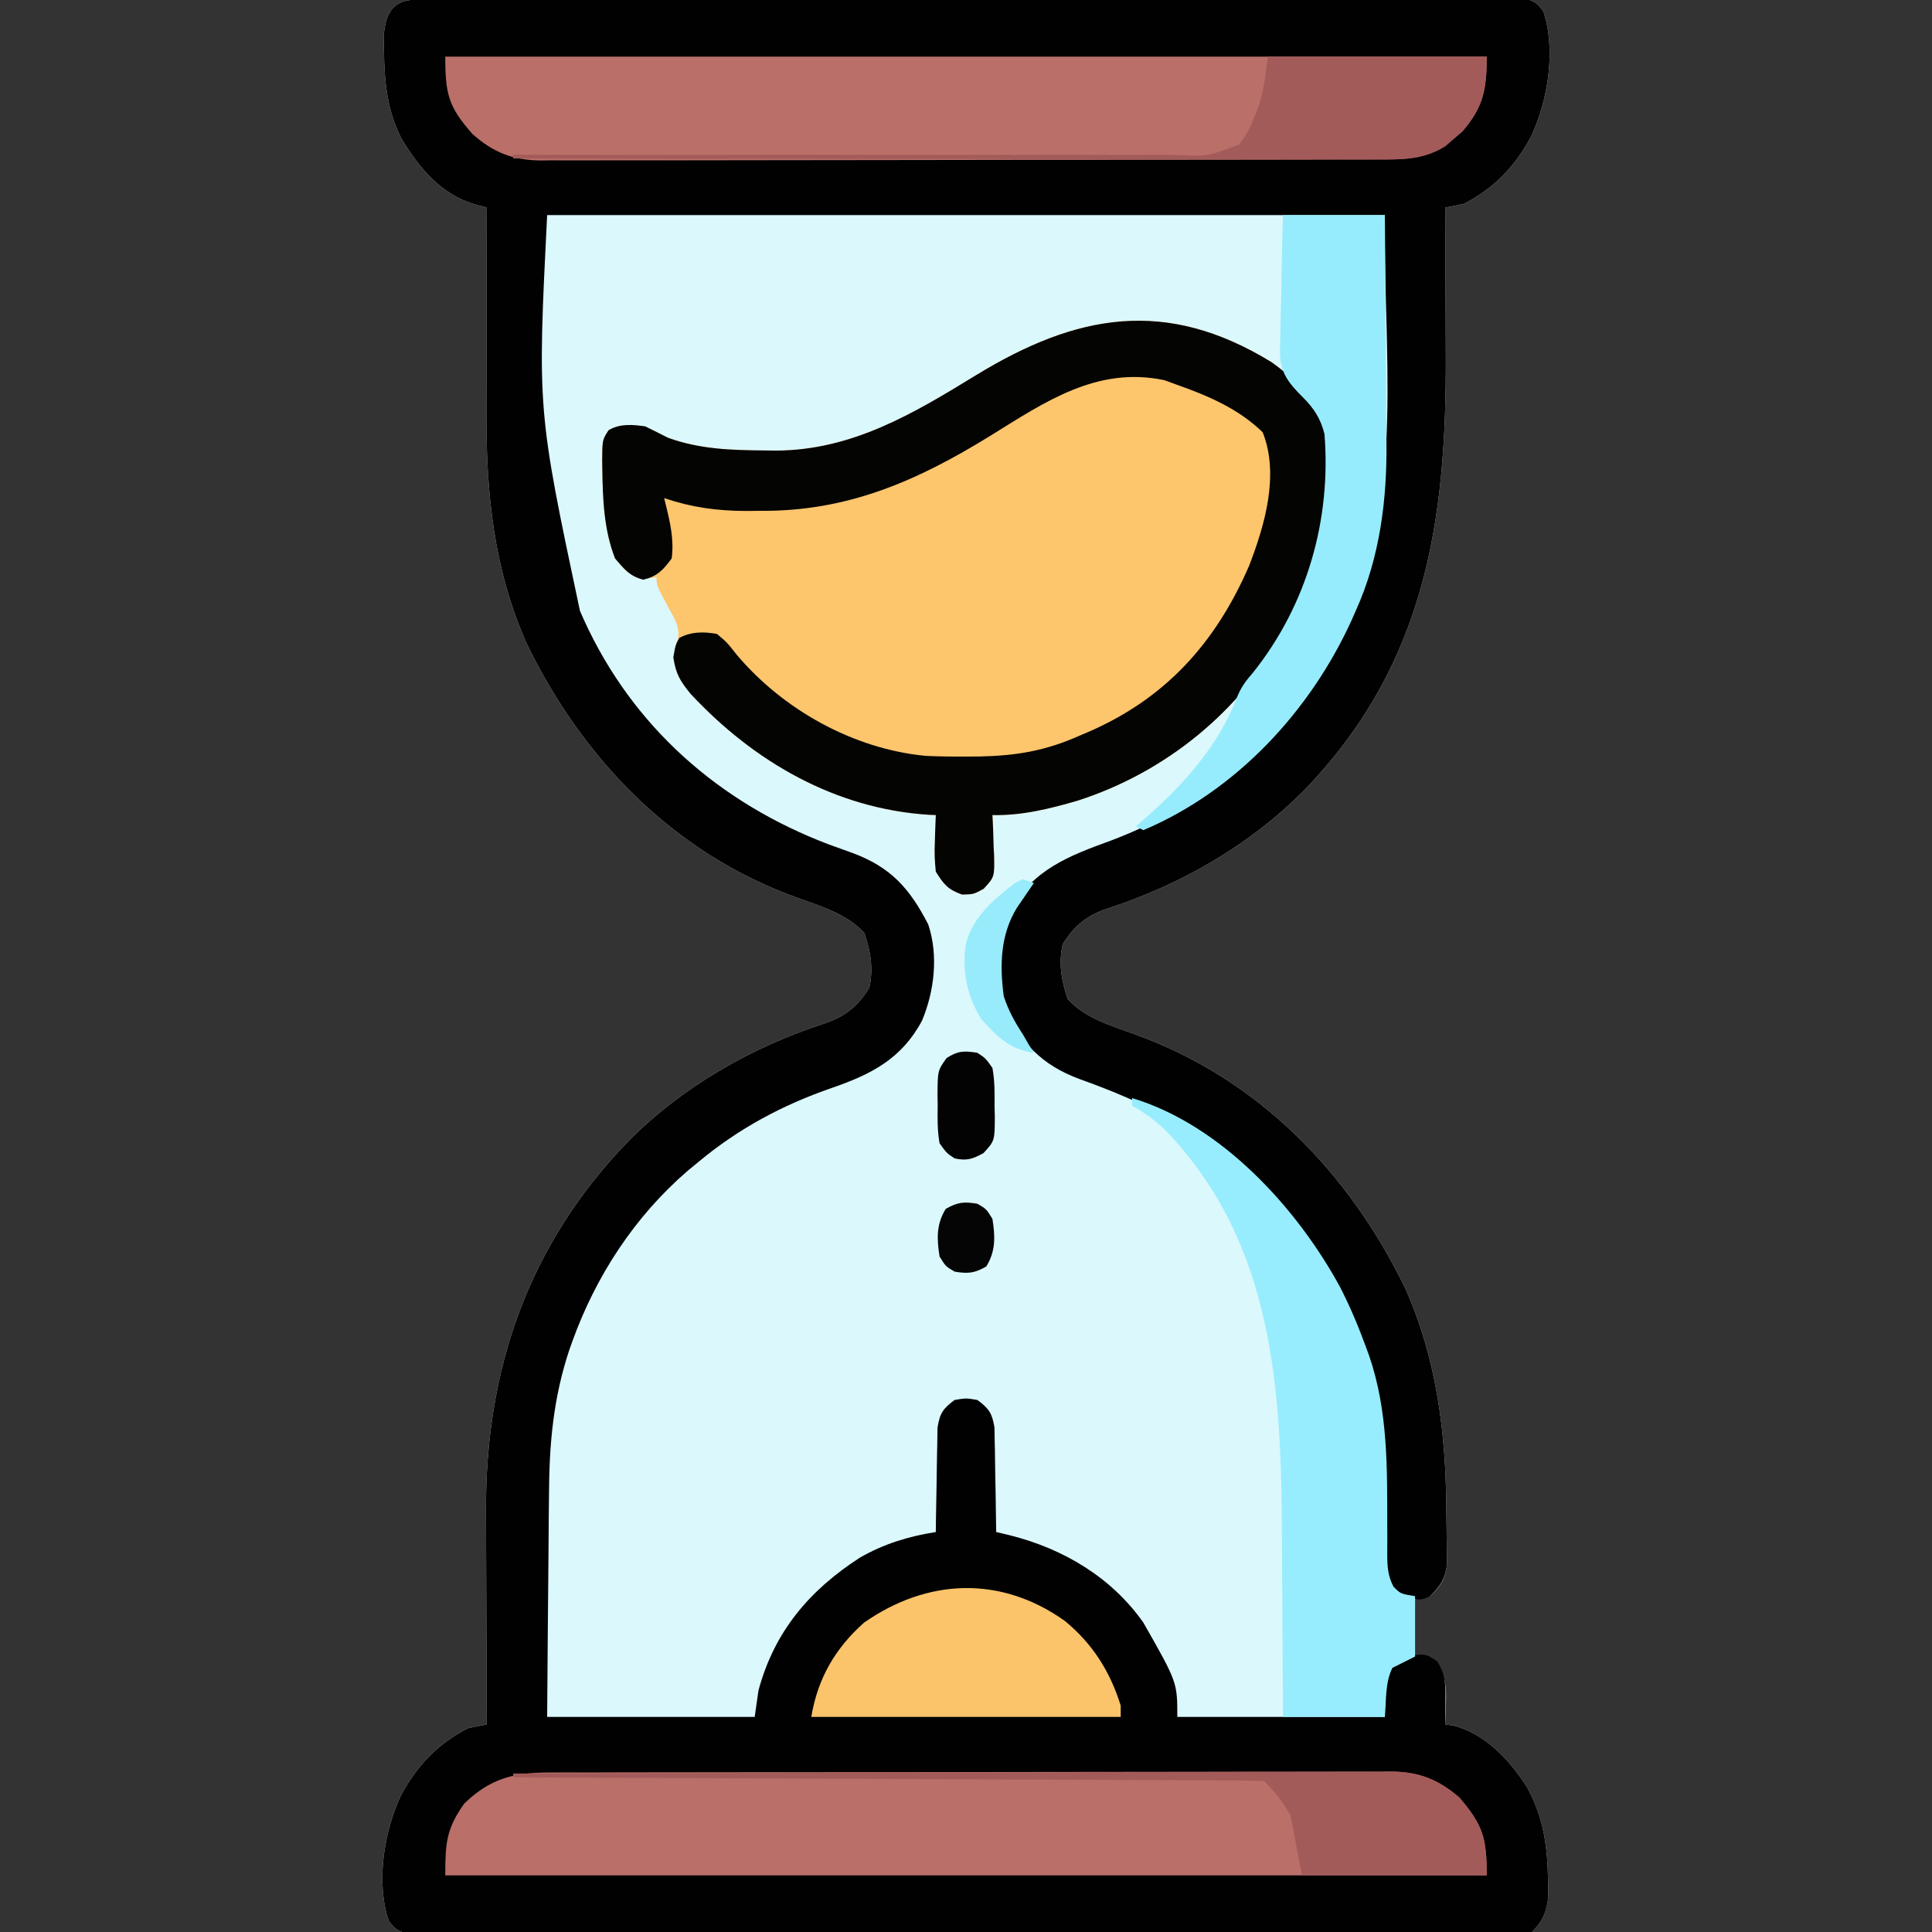 <?xml version="1.0" encoding="UTF-8"?>
<svg version="1.1" xmlns="http://www.w3.org/2000/svg" width="512" height="512">
<rect width="100%" height="100%" fill="#333333" stroke="none"/>
<path d="M0 0 C1.045 -0.004 2.09 -0.008 3.167 -0.012 C4.911 -0.01 4.911 -0.01 6.689 -0.009 C8.525 -0.013 8.525 -0.013 10.398 -0.018 C13.81 -0.025 17.223 -0.028 20.635 -0.029 C24.309 -0.03 27.984 -0.038 31.658 -0.045 C39.699 -0.058 47.74 -0.064 55.781 -0.069 C60.799 -0.072 65.816 -0.076 70.833 -0.08 C84.713 -0.092 98.592 -0.103 112.472 -0.106 C113.361 -0.106 114.25 -0.107 115.166 -0.107 C116.057 -0.107 116.949 -0.107 117.867 -0.107 C119.673 -0.108 121.479 -0.108 123.285 -0.109 C124.18 -0.109 125.076 -0.109 125.999 -0.109 C140.521 -0.113 155.043 -0.131 169.564 -0.154 C184.459 -0.178 199.354 -0.19 214.249 -0.192 C222.617 -0.192 230.986 -0.198 239.355 -0.216 C246.48 -0.232 253.605 -0.237 260.73 -0.229 C264.368 -0.225 268.006 -0.226 271.643 -0.24 C275.581 -0.255 279.519 -0.247 283.457 -0.236 C284.615 -0.244 285.773 -0.252 286.966 -0.26 C288.541 -0.251 288.541 -0.251 290.149 -0.241 C291.058 -0.241 291.968 -0.242 292.905 -0.242 C295.682 0.21 296.531 0.903 298.2 3.131 C301.616 13.378 299.435 26.714 294.95 36.319 C290.688 44.235 285.254 49.957 277.2 54.131 C275.539 54.492 273.873 54.829 272.2 55.131 C272.205 55.968 272.209 56.805 272.214 57.668 C272.254 65.638 272.284 73.609 272.304 81.579 C272.314 85.675 272.328 89.771 272.351 93.866 C272.594 138.507 266.928 176.336 234.74 209.643 C220.279 224.221 201.987 234.656 182.515 240.966 C177.154 242.798 173.775 245.554 170.825 250.381 C169.687 255.39 170.495 260.063 172.138 264.881 C176.773 269.938 183.589 271.945 189.909 274.211 C222.508 285.918 246.626 310.728 261.602 341.534 C269.987 360.415 272.38 379.904 272.495 400.358 C272.507 401.801 272.528 403.244 272.557 404.687 C272.599 406.801 272.616 408.915 272.626 411.03 C272.648 412.897 272.648 412.897 272.67 414.801 C272.111 418.765 271.079 420.388 268.2 423.131 C266.88 423.461 265.56 423.791 264.2 424.131 C264.2 429.081 264.2 434.031 264.2 439.131 C265.85 439.461 267.5 439.791 269.2 440.131 C272.26 443.815 272.542 446.753 272.388 451.444 C272.361 452.513 272.333 453.581 272.306 454.682 C272.253 455.895 272.253 455.895 272.2 457.131 C272.914 457.226 273.628 457.32 274.364 457.417 C282.781 459.538 289.302 466.603 293.833 473.682 C298.295 481.676 299.339 489.672 299.45 498.756 C299.476 500.027 299.502 501.298 299.528 502.608 C299.154 506.624 298.07 509.262 295.2 512.131 C293.603 512.231 292.001 512.261 290.4 512.263 C289.355 512.267 288.31 512.271 287.233 512.274 C286.071 512.274 284.908 512.273 283.711 512.272 C281.875 512.276 281.875 512.276 280.002 512.281 C276.59 512.288 273.178 512.291 269.765 512.291 C266.091 512.293 262.417 512.301 258.742 512.308 C250.701 512.321 242.66 512.327 234.619 512.332 C229.602 512.334 224.585 512.339 219.567 512.343 C205.688 512.355 191.808 512.366 177.928 512.369 C176.595 512.369 176.595 512.369 175.234 512.37 C174.343 512.37 173.452 512.37 172.534 512.37 C170.728 512.371 168.922 512.371 167.116 512.372 C166.22 512.372 165.324 512.372 164.401 512.372 C149.879 512.376 135.358 512.394 120.836 512.417 C105.941 512.441 91.046 512.453 76.152 512.454 C67.783 512.455 59.414 512.461 51.046 512.479 C43.92 512.495 36.795 512.5 29.67 512.491 C26.032 512.488 22.395 512.489 18.757 512.503 C14.819 512.517 10.881 512.509 6.943 512.499 C5.785 512.507 4.628 512.515 3.435 512.523 C2.384 512.517 1.334 512.51 0.252 512.503 C-1.113 512.504 -1.113 512.504 -2.505 512.505 C-5.281 512.053 -6.131 511.36 -7.8 509.131 C-11.215 498.885 -9.035 485.549 -4.55 475.944 C-0.288 468.028 5.146 462.306 13.2 458.131 C14.861 457.771 16.528 457.434 18.2 457.131 C18.196 456.28 18.191 455.428 18.187 454.55 C18.146 446.447 18.116 438.344 18.096 430.24 C18.086 426.076 18.072 421.912 18.049 417.748 C18.027 413.715 18.015 409.682 18.01 405.649 C18.007 404.125 18 402.602 17.989 401.078 C17.727 363.193 29.108 330.096 55.661 302.62 C70.121 288.042 88.413 277.607 107.885 271.296 C113.246 269.465 116.625 266.709 119.575 261.881 C120.713 256.873 119.905 252.2 118.263 247.381 C113.628 242.325 106.811 240.318 100.491 238.052 C67.892 226.345 43.774 201.535 28.798 170.729 C20.021 150.964 18.027 130.873 18.102 109.526 C18.104 107.95 18.106 106.374 18.107 104.798 C18.111 100.686 18.12 96.575 18.131 92.463 C18.142 88.253 18.146 84.043 18.151 79.833 C18.162 71.599 18.179 63.365 18.2 55.131 C17.099 54.834 15.998 54.536 14.864 54.229 C5.882 51.539 0.307 44.6 -4.425 36.842 C-8.223 29.354 -8.948 21.813 -9.05 13.506 C-9.076 12.235 -9.101 10.964 -9.128 9.655 C-8.514 3.061 -6.403 0.009 0 0 Z " fill="#DBF8FD" transform="translate(110.8,-0.131)"/>
<path d="M0 0 C1.045 -0.004 2.09 -0.008 3.167 -0.012 C4.911 -0.01 4.911 -0.01 6.689 -0.009 C8.525 -0.013 8.525 -0.013 10.398 -0.018 C13.81 -0.025 17.223 -0.028 20.635 -0.029 C24.309 -0.03 27.984 -0.038 31.658 -0.045 C39.699 -0.058 47.74 -0.064 55.781 -0.069 C60.799 -0.072 65.816 -0.076 70.833 -0.08 C84.713 -0.092 98.592 -0.103 112.472 -0.106 C113.361 -0.106 114.25 -0.107 115.166 -0.107 C116.057 -0.107 116.949 -0.107 117.867 -0.107 C119.673 -0.108 121.479 -0.108 123.285 -0.109 C124.18 -0.109 125.076 -0.109 125.999 -0.109 C140.521 -0.113 155.043 -0.131 169.564 -0.154 C184.459 -0.178 199.354 -0.19 214.249 -0.192 C222.617 -0.192 230.986 -0.198 239.355 -0.216 C246.48 -0.232 253.605 -0.237 260.73 -0.229 C264.368 -0.225 268.006 -0.226 271.643 -0.24 C275.581 -0.255 279.519 -0.247 283.457 -0.236 C284.615 -0.244 285.773 -0.252 286.966 -0.26 C288.541 -0.251 288.541 -0.251 290.149 -0.241 C291.058 -0.241 291.968 -0.242 292.905 -0.242 C295.682 0.21 296.531 0.903 298.2 3.131 C301.616 13.378 299.435 26.714 294.95 36.319 C290.688 44.235 285.254 49.957 277.2 54.131 C275.539 54.492 273.873 54.829 272.2 55.131 C272.205 55.968 272.209 56.805 272.214 57.668 C272.254 65.638 272.284 73.609 272.304 81.579 C272.314 85.675 272.328 89.771 272.351 93.866 C272.594 138.507 266.928 176.336 234.74 209.643 C220.279 224.221 201.987 234.656 182.515 240.966 C177.154 242.798 173.775 245.554 170.825 250.381 C169.687 255.39 170.495 260.063 172.138 264.881 C176.773 269.938 183.589 271.945 189.909 274.211 C222.508 285.918 246.626 310.728 261.602 341.534 C269.987 360.415 272.38 379.904 272.495 400.358 C272.507 401.801 272.528 403.244 272.557 404.687 C272.599 406.801 272.616 408.915 272.626 411.03 C272.648 412.897 272.648 412.897 272.67 414.801 C272.116 418.725 270.959 420.345 268.2 423.131 C265.565 424.406 264.476 424.205 261.638 423.444 C258.762 421.896 257.798 420.984 256.2 418.131 C255.933 415.26 255.829 412.597 255.864 409.729 C255.856 408.027 255.847 406.324 255.837 404.622 C255.836 403.735 255.835 402.848 255.834 401.933 C255.72 367.16 246.942 337.772 221.712 312.65 C208.376 299.983 192.447 292.218 175.29 286.092 C165.173 282.339 159.77 276.473 155.095 266.858 C152.435 258.751 153.134 249.244 156.7 241.569 C163.144 230.51 172.133 227.066 183.743 222.842 C212.621 211.949 233.908 191.15 247.017 163.381 C261.366 130.007 255.738 92.28 256.2 57.131 C182.94 57.131 109.68 57.131 34.2 57.131 C31.61 108.85 31.61 108.85 42.888 162.006 C43.23 162.782 43.573 163.557 43.925 164.357 C56.868 192.76 79.832 212.9 108.821 223.905 C110.916 224.665 113.012 225.421 115.11 226.17 C125.232 229.926 130.287 235.552 135.2 245.131 C137.93 253.32 136.824 262.808 133.52 270.663 C128.147 280.71 120.072 284.863 109.638 288.444 C96.507 292.991 84.91 299.199 74.2 308.131 C72.798 309.288 72.798 309.288 71.368 310.467 C57.352 322.582 47.067 338.353 40.825 355.756 C40.599 356.388 40.372 357.019 40.139 357.67 C35.814 370.578 34.739 382.865 34.688 396.342 C34.672 398.049 34.653 399.755 34.634 401.461 C34.587 405.903 34.557 410.345 34.531 414.787 C34.495 420.143 34.438 425.499 34.385 430.855 C34.307 438.947 34.256 447.039 34.2 455.131 C52.35 455.131 70.5 455.131 89.2 455.131 C89.53 452.821 89.86 450.511 90.2 448.131 C94.405 432.487 103.707 421.567 117.067 412.928 C123.51 409.233 129.91 407.304 137.2 406.131 C137.214 404.754 137.214 404.754 137.228 403.349 C137.273 399.934 137.334 396.521 137.408 393.107 C137.436 391.63 137.457 390.154 137.471 388.678 C137.493 386.552 137.539 384.428 137.591 382.303 C137.612 381.026 137.633 379.748 137.654 378.431 C138.286 374.615 139.119 373.401 142.2 371.131 C145.2 370.631 145.2 370.631 148.2 371.131 C151.281 373.401 152.115 374.615 152.746 378.431 C152.767 379.709 152.788 380.987 152.809 382.303 C152.826 382.986 152.843 383.668 152.86 384.371 C152.908 386.541 152.929 388.711 152.95 390.881 C152.978 392.357 153.008 393.832 153.04 395.307 C153.114 398.915 153.163 402.523 153.2 406.131 C154.4 406.418 155.6 406.704 156.837 406.999 C170.963 410.546 183.717 418.087 192.2 430.131 C201.2 445.944 201.2 445.944 201.2 455.131 C219.35 455.131 237.5 455.131 256.2 455.131 C256.2 451.501 256.2 447.871 256.2 444.131 C258.263 440.944 258.263 440.944 261.2 439.131 C267.048 438.325 267.048 438.325 270.075 440.444 C272.441 443.993 272.307 447.189 272.263 451.319 C272.254 452.406 272.245 453.492 272.235 454.612 C272.218 455.859 272.218 455.859 272.2 457.131 C272.914 457.226 273.628 457.32 274.364 457.417 C282.781 459.538 289.302 466.603 293.833 473.682 C298.295 481.676 299.339 489.672 299.45 498.756 C299.476 500.027 299.502 501.298 299.528 502.608 C299.154 506.624 298.07 509.262 295.2 512.131 C293.603 512.231 292.001 512.261 290.4 512.263 C289.355 512.267 288.31 512.271 287.233 512.274 C286.071 512.274 284.908 512.273 283.711 512.272 C281.875 512.276 281.875 512.276 280.002 512.281 C276.59 512.288 273.178 512.291 269.765 512.291 C266.091 512.293 262.417 512.301 258.742 512.308 C250.701 512.321 242.66 512.327 234.619 512.332 C229.602 512.334 224.585 512.339 219.567 512.343 C205.688 512.355 191.808 512.366 177.928 512.369 C176.595 512.369 176.595 512.369 175.234 512.37 C174.343 512.37 173.452 512.37 172.534 512.37 C170.728 512.371 168.922 512.371 167.116 512.372 C166.22 512.372 165.324 512.372 164.401 512.372 C149.879 512.376 135.358 512.394 120.836 512.417 C105.941 512.441 91.046 512.453 76.152 512.454 C67.783 512.455 59.414 512.461 51.046 512.479 C43.92 512.495 36.795 512.5 29.67 512.491 C26.032 512.488 22.395 512.489 18.757 512.503 C14.819 512.517 10.881 512.509 6.943 512.499 C5.785 512.507 4.628 512.515 3.435 512.523 C2.384 512.517 1.334 512.51 0.252 512.503 C-1.113 512.504 -1.113 512.504 -2.505 512.505 C-5.281 512.053 -6.131 511.36 -7.8 509.131 C-11.215 498.885 -9.035 485.549 -4.55 475.944 C-0.288 468.028 5.146 462.306 13.2 458.131 C14.861 457.771 16.528 457.434 18.2 457.131 C18.196 456.28 18.191 455.428 18.187 454.55 C18.146 446.447 18.116 438.344 18.096 430.24 C18.086 426.076 18.072 421.912 18.049 417.748 C18.027 413.715 18.015 409.682 18.01 405.649 C18.007 404.125 18 402.602 17.989 401.078 C17.727 363.193 29.108 330.096 55.661 302.62 C70.121 288.042 88.413 277.607 107.885 271.296 C113.246 269.465 116.625 266.709 119.575 261.881 C120.713 256.873 119.905 252.2 118.263 247.381 C113.628 242.325 106.811 240.318 100.491 238.052 C67.892 226.345 43.774 201.535 28.798 170.729 C20.021 150.964 18.027 130.873 18.102 109.526 C18.104 107.95 18.106 106.374 18.107 104.798 C18.111 100.686 18.12 96.575 18.131 92.463 C18.142 88.253 18.146 84.043 18.151 79.833 C18.162 71.599 18.179 63.365 18.2 55.131 C17.099 54.834 15.998 54.536 14.864 54.229 C5.882 51.539 0.307 44.6 -4.425 36.842 C-8.223 29.354 -8.948 21.813 -9.05 13.506 C-9.076 12.235 -9.101 10.964 -9.128 9.655 C-8.514 3.061 -6.403 0.009 0 0 Z " fill="#010101" transform="translate(110.8,-0.131)"/>
<path d="M0 0 C6.915 4.921 12.289 10.866 15 19 C16.049 36.813 13.036 52.103 5 68 C4.464 69.061 3.928 70.122 3.375 71.215 C-8.337 92.641 -28.213 108.72 -51.438 116.188 C-58.858 118.351 -66.236 120.166 -74 120 C-73.942 121.181 -73.884 122.362 -73.824 123.578 C-73.777 125.135 -73.732 126.693 -73.688 128.25 C-73.646 129.027 -73.604 129.805 -73.561 130.605 C-73.437 136.385 -73.437 136.385 -76.328 139.543 C-79 141 -79 141 -82.062 141.062 C-85.818 139.704 -86.884 138.374 -89 135 C-89.286 132.239 -89.386 129.919 -89.25 127.188 C-89.232 126.495 -89.214 125.802 -89.195 125.088 C-89.149 123.391 -89.077 121.695 -89 120 C-89.62 119.974 -90.24 119.948 -90.879 119.922 C-115.625 118.337 -137.238 105.852 -153.957 87.898 C-156.73 84.535 -157.923 82.662 -158.438 78.25 C-158 75 -158 75 -157.289 73.18 C-156.844 69.823 -158.351 67.803 -159.938 64.875 C-163 59.169 -163 59.169 -163 57 C-163.887 57.103 -164.774 57.206 -165.688 57.312 C-170.122 56.894 -171.176 55.364 -174 52 C-176.942 44.499 -177.281 36.289 -177.375 28.312 C-177.389 27.534 -177.403 26.756 -177.417 25.954 C-177.372 20.577 -177.372 20.577 -175.715 18.004 C-172.668 16.22 -169.38 16.511 -166 17 C-163.991 17.981 -161.992 18.985 -160 20 C-151.616 23.051 -143.268 23.31 -134.438 23.375 C-133.397 23.389 -132.357 23.403 -131.286 23.417 C-111.15 23.298 -95.073 13.684 -78.429 3.485 C-51.751 -12.827 -28.028 -17.217 0 0 Z " fill="#FDC56C" transform="translate(337,96)"/>
<path d="M0 0 C1.468 -0.007 1.468 -0.007 2.966 -0.014 C6.248 -0.026 9.531 -0.025 12.813 -0.023 C15.165 -0.029 17.518 -0.036 19.87 -0.043 C26.263 -0.061 32.655 -0.066 39.048 -0.067 C43.711 -0.068 48.374 -0.075 53.037 -0.081 C65.578 -0.097 78.119 -0.105 90.661 -0.103 C91.373 -0.103 92.085 -0.103 92.818 -0.103 C93.887 -0.103 93.887 -0.103 94.978 -0.103 C106.528 -0.102 118.078 -0.121 129.628 -0.149 C141.493 -0.178 153.359 -0.192 165.224 -0.19 C171.883 -0.19 178.542 -0.195 185.201 -0.217 C191.465 -0.236 197.728 -0.236 203.991 -0.222 C206.289 -0.219 208.587 -0.224 210.885 -0.236 C214.024 -0.252 217.162 -0.242 220.302 -0.227 C221.209 -0.237 222.116 -0.248 223.05 -0.258 C230.394 -0.179 235.532 1.841 241.091 6.642 C247.331 13.922 248.341 17.341 248.341 27.267 C157.261 27.267 66.181 27.267 -27.659 27.267 C-27.659 18.694 -27.38 14.952 -22.659 8.267 C-15.787 1.548 -9.345 -0.032 0 0 Z " fill="#BA6F69" transform="translate(145.659,469.733)"/>
<path d="M0 0 C91.08 0 182.16 0 276 0 C276 8.644 275.115 13.418 269.5 19.875 C268.675 20.576 267.85 21.277 267 22 C266.361 22.557 265.721 23.114 265.062 23.688 C259.397 27.293 253.74 27.29 247.259 27.267 C245.796 27.274 245.796 27.274 244.303 27.281 C241.037 27.294 237.772 27.292 234.506 27.291 C232.164 27.297 229.821 27.303 227.479 27.311 C221.117 27.329 214.756 27.333 208.394 27.335 C203.753 27.336 199.111 27.342 194.47 27.348 C181.987 27.365 169.505 27.372 157.022 27.371 C156.313 27.371 155.605 27.371 154.875 27.371 C153.811 27.37 153.811 27.37 152.726 27.37 C141.231 27.37 129.736 27.389 118.241 27.417 C106.43 27.446 94.619 27.459 82.808 27.458 C76.18 27.457 69.552 27.463 62.924 27.484 C56.691 27.503 50.458 27.504 44.225 27.489 C41.939 27.487 39.652 27.492 37.366 27.504 C34.242 27.519 31.119 27.51 27.995 27.494 C27.092 27.505 26.19 27.515 25.26 27.526 C17.873 27.445 12.714 25.412 7.188 20.5 C0.895 13.309 0 10.139 0 0 Z " fill="#BA6F69" transform="translate(118,15)"/>
<path d="M0 0 C6.915 4.921 12.289 10.866 15 19 C16.049 36.813 13.036 52.103 5 68 C4.464 69.061 3.928 70.122 3.375 71.215 C-8.337 92.641 -28.213 108.72 -51.438 116.188 C-58.858 118.351 -66.236 120.166 -74 120 C-73.942 121.181 -73.884 122.362 -73.824 123.578 C-73.777 125.135 -73.732 126.693 -73.688 128.25 C-73.646 129.027 -73.604 129.805 -73.561 130.605 C-73.437 136.385 -73.437 136.385 -76.328 139.543 C-79 141 -79 141 -82.062 141.062 C-85.818 139.704 -86.884 138.374 -89 135 C-89.286 132.239 -89.386 129.919 -89.25 127.188 C-89.232 126.495 -89.214 125.802 -89.195 125.088 C-89.149 123.391 -89.077 121.695 -89 120 C-89.62 119.974 -90.24 119.948 -90.879 119.922 C-115.625 118.337 -137.238 105.852 -153.957 87.898 C-156.728 84.537 -157.915 82.575 -158.562 78.188 C-158 75 -158 75 -157 73.062 C-153.787 71.355 -150.507 71.363 -147 72 C-144.305 74.273 -144.305 74.273 -141.875 77.375 C-129.57 92.046 -110.855 102.494 -91.671 104.316 C-88.191 104.472 -84.734 104.519 -81.25 104.5 C-80.019 104.494 -78.787 104.487 -77.519 104.48 C-67.739 104.285 -59.945 102.991 -51 99 C-50.012 98.582 -50.012 98.582 -49.004 98.155 C-28.362 89.331 -14.94 74.597 -6 54 C-1.829 43.261 2.102 29.755 -2.375 18.562 C-8.718 12.371 -16.739 8.922 -25 6 C-26.702 5.381 -26.702 5.381 -28.438 4.75 C-46.275 0.995 -60.058 10.499 -74.571 19.503 C-93.943 31.442 -112.401 39.595 -135.625 39.375 C-137.474 39.392 -137.474 39.392 -139.359 39.41 C-147.029 39.386 -153.728 38.46 -161 36 C-160.846 36.619 -160.692 37.238 -160.533 37.876 C-159.373 42.632 -158.339 47.093 -159 52 C-161.286 55.07 -162.755 56.689 -166.5 57.625 C-170.129 56.718 -171.58 54.805 -174 52 C-176.942 44.499 -177.281 36.289 -177.375 28.312 C-177.389 27.534 -177.403 26.756 -177.417 25.954 C-177.372 20.577 -177.372 20.577 -175.715 18.004 C-172.668 16.22 -169.38 16.511 -166 17 C-163.991 17.981 -161.992 18.985 -160 20 C-151.616 23.051 -143.268 23.31 -134.438 23.375 C-133.397 23.389 -132.357 23.403 -131.286 23.417 C-111.15 23.298 -95.073 13.684 -78.429 3.485 C-51.751 -12.827 -28.028 -17.217 0 0 Z " fill="#040403" transform="translate(337,96)"/>
<path d="M0 0 C23.624 7.087 43.72 29.089 55.139 50.095 C57.794 55.261 60.007 60.547 62 66 C62.267 66.727 62.534 67.454 62.81 68.203 C67.876 82.877 67.622 98.148 67.636 113.491 C67.642 114.35 67.647 115.21 67.652 116.095 C67.66 117.725 67.655 119.355 67.635 120.985 C67.652 124.19 67.788 126.589 69.271 129.463 C71.139 131.363 71.139 131.363 75 132 C75 137.28 75 142.56 75 148 C73.02 148.99 71.04 149.98 69 151 C67.039 154.921 67.397 159.634 67 164 C58.09 164 49.18 164 40 164 C39.991 161.54 39.981 159.081 39.972 156.546 C39.938 148.328 39.882 140.11 39.816 131.892 C39.777 126.92 39.745 121.948 39.729 116.976 C39.597 77.643 37.766 38.437 8.75 8.438 C6.027 5.808 3.309 3.861 0 2 C0 1.34 0 0.68 0 0 Z " fill="#97EDFD" transform="translate(300,291)"/>
<path d="M0 0 C8.91 0 17.82 0 27 0 C27.091 9.581 27.164 19.162 27.207 28.743 C27.228 33.194 27.256 37.645 27.302 42.096 C27.346 46.408 27.369 50.719 27.38 55.031 C27.387 56.66 27.401 58.288 27.423 59.916 C27.621 75.256 25.701 90.703 19.312 104.812 C18.97 105.593 18.628 106.373 18.275 107.176 C7.321 131.354 -12.337 152.566 -37 163 C-37.66 162.67 -38.32 162.34 -39 162 C-37.857 161.018 -37.857 161.018 -36.691 160.016 C-26.386 150.979 -16.923 140.544 -12.062 127.48 C-10.966 124.922 -9.76 123.336 -7.938 121.25 C6.371 103.32 12.816 80.733 11 58 C9.976 53.947 8.211 51.204 5.255 48.265 C1.78 44.804 -0.428 42.234 -0.795 37.236 C-0.794 35.501 -0.755 33.765 -0.684 32.031 C-0.674 31.11 -0.664 30.189 -0.654 29.241 C-0.615 26.325 -0.527 23.414 -0.438 20.5 C-0.402 18.513 -0.37 16.526 -0.342 14.539 C-0.271 9.69 -0.134 4.849 0 0 Z " fill="#96ECFC" transform="translate(340,57)"/>
<path d="M0 0 C7.338 6.035 11.995 13.404 14.797 22.434 C14.797 23.424 14.797 24.414 14.797 25.434 C-12.263 25.434 -39.323 25.434 -67.203 25.434 C-65.514 15.299 -60.915 7.283 -53.203 0.434 C-36.371 -11.295 -16.976 -12.069 0 0 Z " fill="#FBC46B" transform="translate(282.203,429.566)"/>
<path d="M0 0 C19.14 0 38.28 0 58 0 C58 8.644 57.115 13.418 51.5 19.875 C50.675 20.576 49.85 21.277 49 22 C48.361 22.557 47.721 23.114 47.062 23.688 C41.374 27.307 35.71 27.282 29.205 27.241 C27.733 27.243 27.733 27.243 26.232 27.246 C22.948 27.249 19.664 27.238 16.379 27.227 C14.024 27.226 11.668 27.227 9.313 27.228 C2.919 27.229 -3.475 27.217 -9.869 27.203 C-15.875 27.192 -21.88 27.19 -27.886 27.187 C-39.779 27.183 -51.672 27.17 -63.564 27.151 C-75.116 27.133 -86.667 27.118 -98.218 27.11 C-98.93 27.109 -99.642 27.109 -100.376 27.108 C-103.95 27.106 -107.523 27.103 -111.097 27.101 C-140.731 27.08 -170.366 27.045 -200 27 C-200 26.67 -200 26.34 -200 26 C-199.026 26.002 -198.053 26.004 -197.049 26.007 C-173.364 26.059 -149.678 26.065 -125.992 26.023 C-114.538 26.004 -103.084 26 -91.629 26.031 C-81.646 26.058 -71.664 26.057 -61.681 26.022 C-56.394 26.004 -51.108 26.001 -45.822 26.031 C-40.846 26.059 -35.871 26.049 -30.895 26.011 C-29.069 26.004 -27.243 26.01 -25.417 26.031 C-16.057 26.487 -16.057 26.487 -7.618 23.311 C-5.993 21.235 -4.967 19.444 -4 17 C-3.673 16.212 -3.347 15.425 -3.01 14.613 C-1.09 9.682 -0.678 5.42 0 0 Z " fill="#A35B5A" transform="translate(336,15)"/>
<path d="M0 0 C30.438 -0.091 60.877 -0.162 91.315 -0.204 C94.91 -0.209 98.505 -0.214 102.1 -0.22 C102.815 -0.221 103.531 -0.222 104.268 -0.223 C115.851 -0.24 127.433 -0.272 139.016 -0.309 C150.904 -0.346 162.792 -0.368 174.679 -0.376 C181.355 -0.381 188.031 -0.394 194.707 -0.423 C200.991 -0.45 207.275 -0.458 213.559 -0.452 C215.865 -0.454 218.17 -0.461 220.476 -0.477 C223.627 -0.497 226.776 -0.492 229.927 -0.481 C230.837 -0.493 231.748 -0.504 232.686 -0.516 C240.045 -0.448 245.179 1.564 250.75 6.375 C256.99 13.655 258 17.073 258 27 C241.83 27 225.66 27 209 27 C208.01 21.72 207.02 16.44 206 11 C203.269 6.656 203.269 6.656 200 3 C199.67 2.67 199.34 2.34 199 2 C196.433 1.89 193.893 1.845 191.325 1.842 C190.511 1.837 189.698 1.832 188.86 1.827 C186.113 1.811 183.366 1.803 180.619 1.795 C178.658 1.785 176.697 1.775 174.737 1.765 C169.396 1.738 164.055 1.717 158.715 1.697 C153.14 1.675 147.565 1.647 141.99 1.621 C131.426 1.571 120.861 1.526 110.297 1.483 C98.273 1.433 86.249 1.378 74.225 1.323 C49.483 1.209 24.742 1.102 0 1 C0 0.67 0 0.34 0 0 Z " fill="#A35B5A" transform="translate(136,470)"/>
<path d="M0 0 C2.152 1.406 2.152 1.406 4 4 C4.623 7.341 4.604 10.61 4.562 14 C4.586 14.902 4.61 15.805 4.635 16.734 C4.62 23.323 4.62 23.323 1.625 26.594 C-1.325 28.174 -2.72 28.673 -6 28 C-8.121 26.594 -8.121 26.594 -10 24 C-10.601 20.659 -10.558 17.386 -10.5 14 C-10.515 13.098 -10.531 12.195 -10.547 11.266 C-10.508 4.715 -10.508 4.715 -8.156 1.406 C-5.194 -0.525 -3.469 -0.578 0 0 Z " fill="#030303" transform="translate(259,279)"/>
<path d="M0 0 C0.99 0.33 1.98 0.66 3 1 C2.59 1.592 2.18 2.183 1.758 2.793 C1.219 3.583 0.68 4.373 0.125 5.188 C-0.409 5.965 -0.942 6.742 -1.492 7.543 C-5.911 14.744 -6.085 22.771 -5 31 C-3.787 34.695 -2.13 37.761 0 41 C0.897 42.547 0.897 42.547 1.812 44.125 C2.204 44.744 2.596 45.362 3 46 C-3.29 45.19 -6.906 41.637 -11 37 C-14.789 30.803 -16.121 24.176 -15 17 C-13.007 9.822 -7.727 5.433 -2 1 C-1.34 0.67 -0.68 0.34 0 0 Z " fill="#97EBFB" transform="translate(271,233)"/>
<path d="M0 0 C2.375 1.375 2.375 1.375 4 4 C4.756 8.647 4.89 12.563 2.375 16.625 C-0.729 18.422 -2.467 18.589 -6 18 C-8.375 16.625 -8.375 16.625 -10 14 C-10.756 9.353 -10.89 5.437 -8.375 1.375 C-5.271 -0.422 -3.533 -0.589 0 0 Z " fill="#050506" transform="translate(259,319)"/>
</svg>
